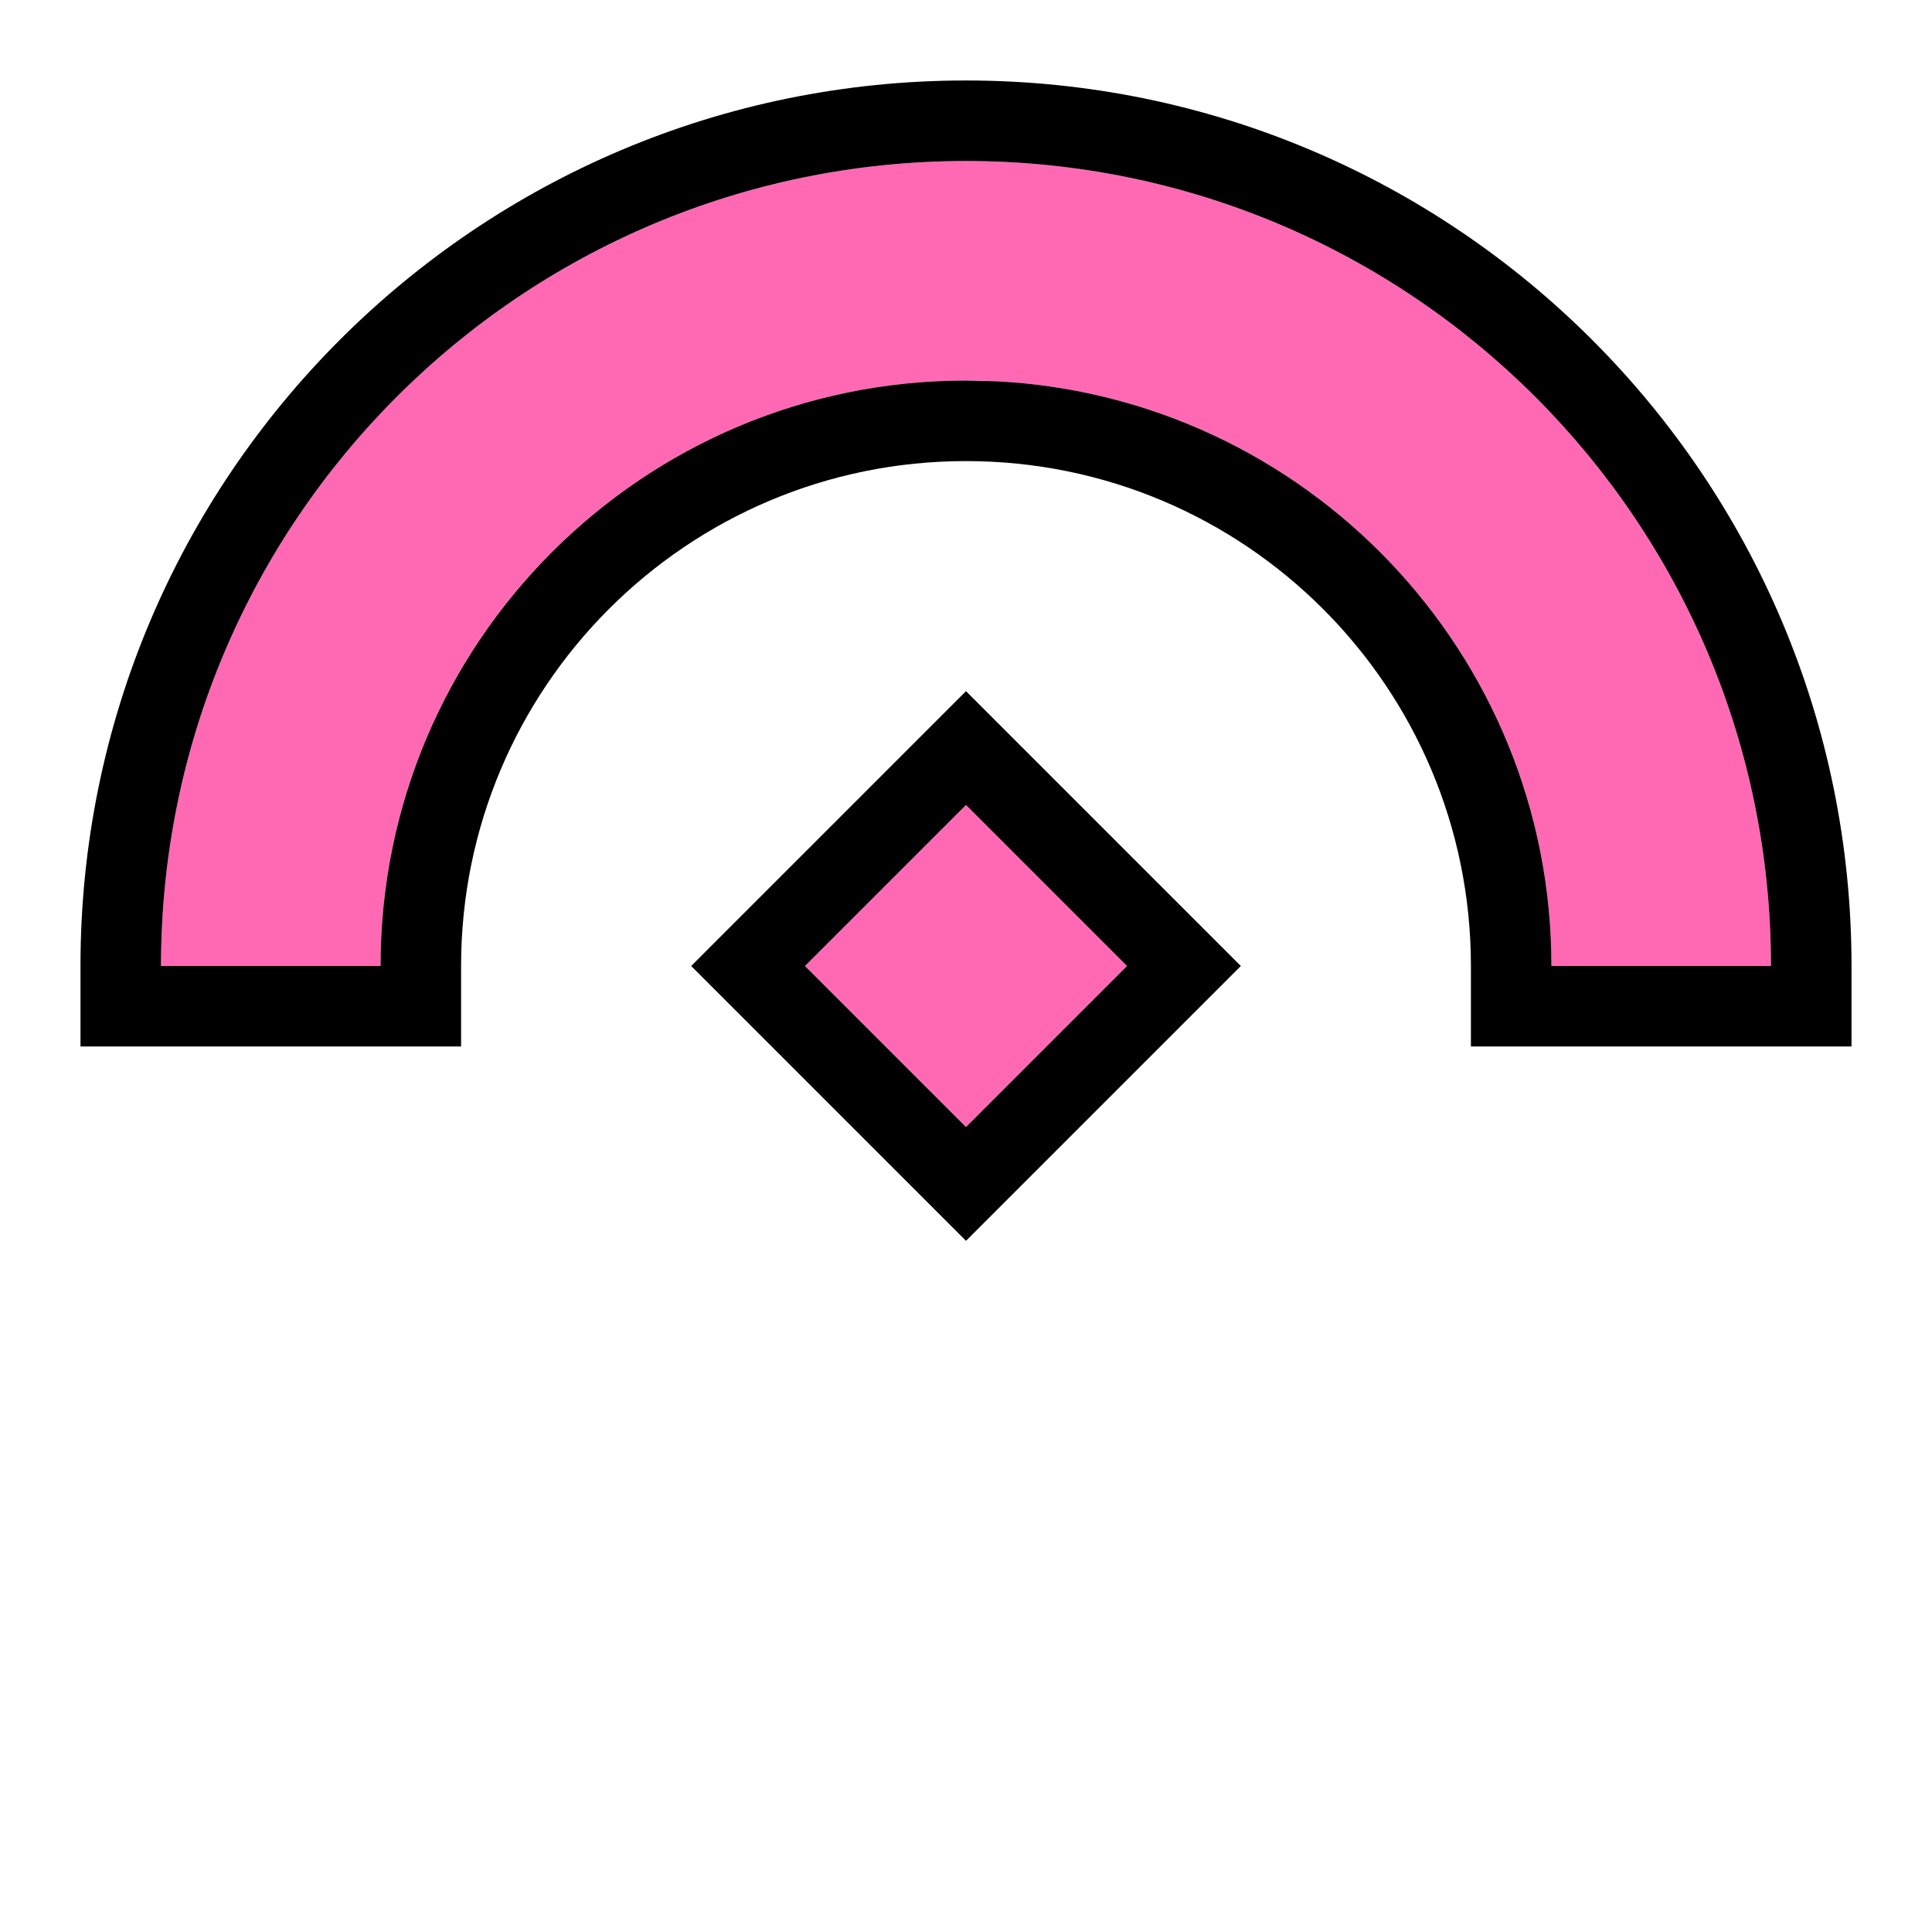 <svg width="32" height="32" viewBox="0 0 32 32" fill="none" xmlns="http://www.w3.org/2000/svg">
<path d="M29.333 16C29.333 8.636 23.364 2.667 16 2.667C8.636 2.667 2.667 8.636 2.667 16H6.303C6.303 10.645 10.645 6.303 16 6.303C21.355 6.303 25.697 10.645 25.697 16H29.333Z" fill="#FF69B4"/>
<path d="M16 1.333C24.1 1.333 30.667 7.9 30.667 16V17.333H24.363V16C24.363 11.381 20.619 7.637 16 7.637C11.381 7.637 7.637 11.381 7.637 16V17.333H1.333V16C1.333 7.9 7.9 1.333 16 1.333ZM29.333 16C29.333 8.636 23.364 2.667 16 2.667C8.636 2.667 2.667 8.636 2.667 16H6.303C6.303 10.645 10.645 6.303 16 6.303L16.499 6.315C21.622 6.575 25.697 10.812 25.697 16H29.333Z" fill="black"/>
<path d="M16 13.333L18.667 16L16 18.667L13.333 16L16 13.333Z" fill="#FF69B4"/>
<path d="M18.667 16L16 13.333L13.333 16L16 18.667L18.667 16ZM16 20.552L11.448 16L16 11.448L20.552 16L16 20.552Z" fill="black"/>
</svg>
